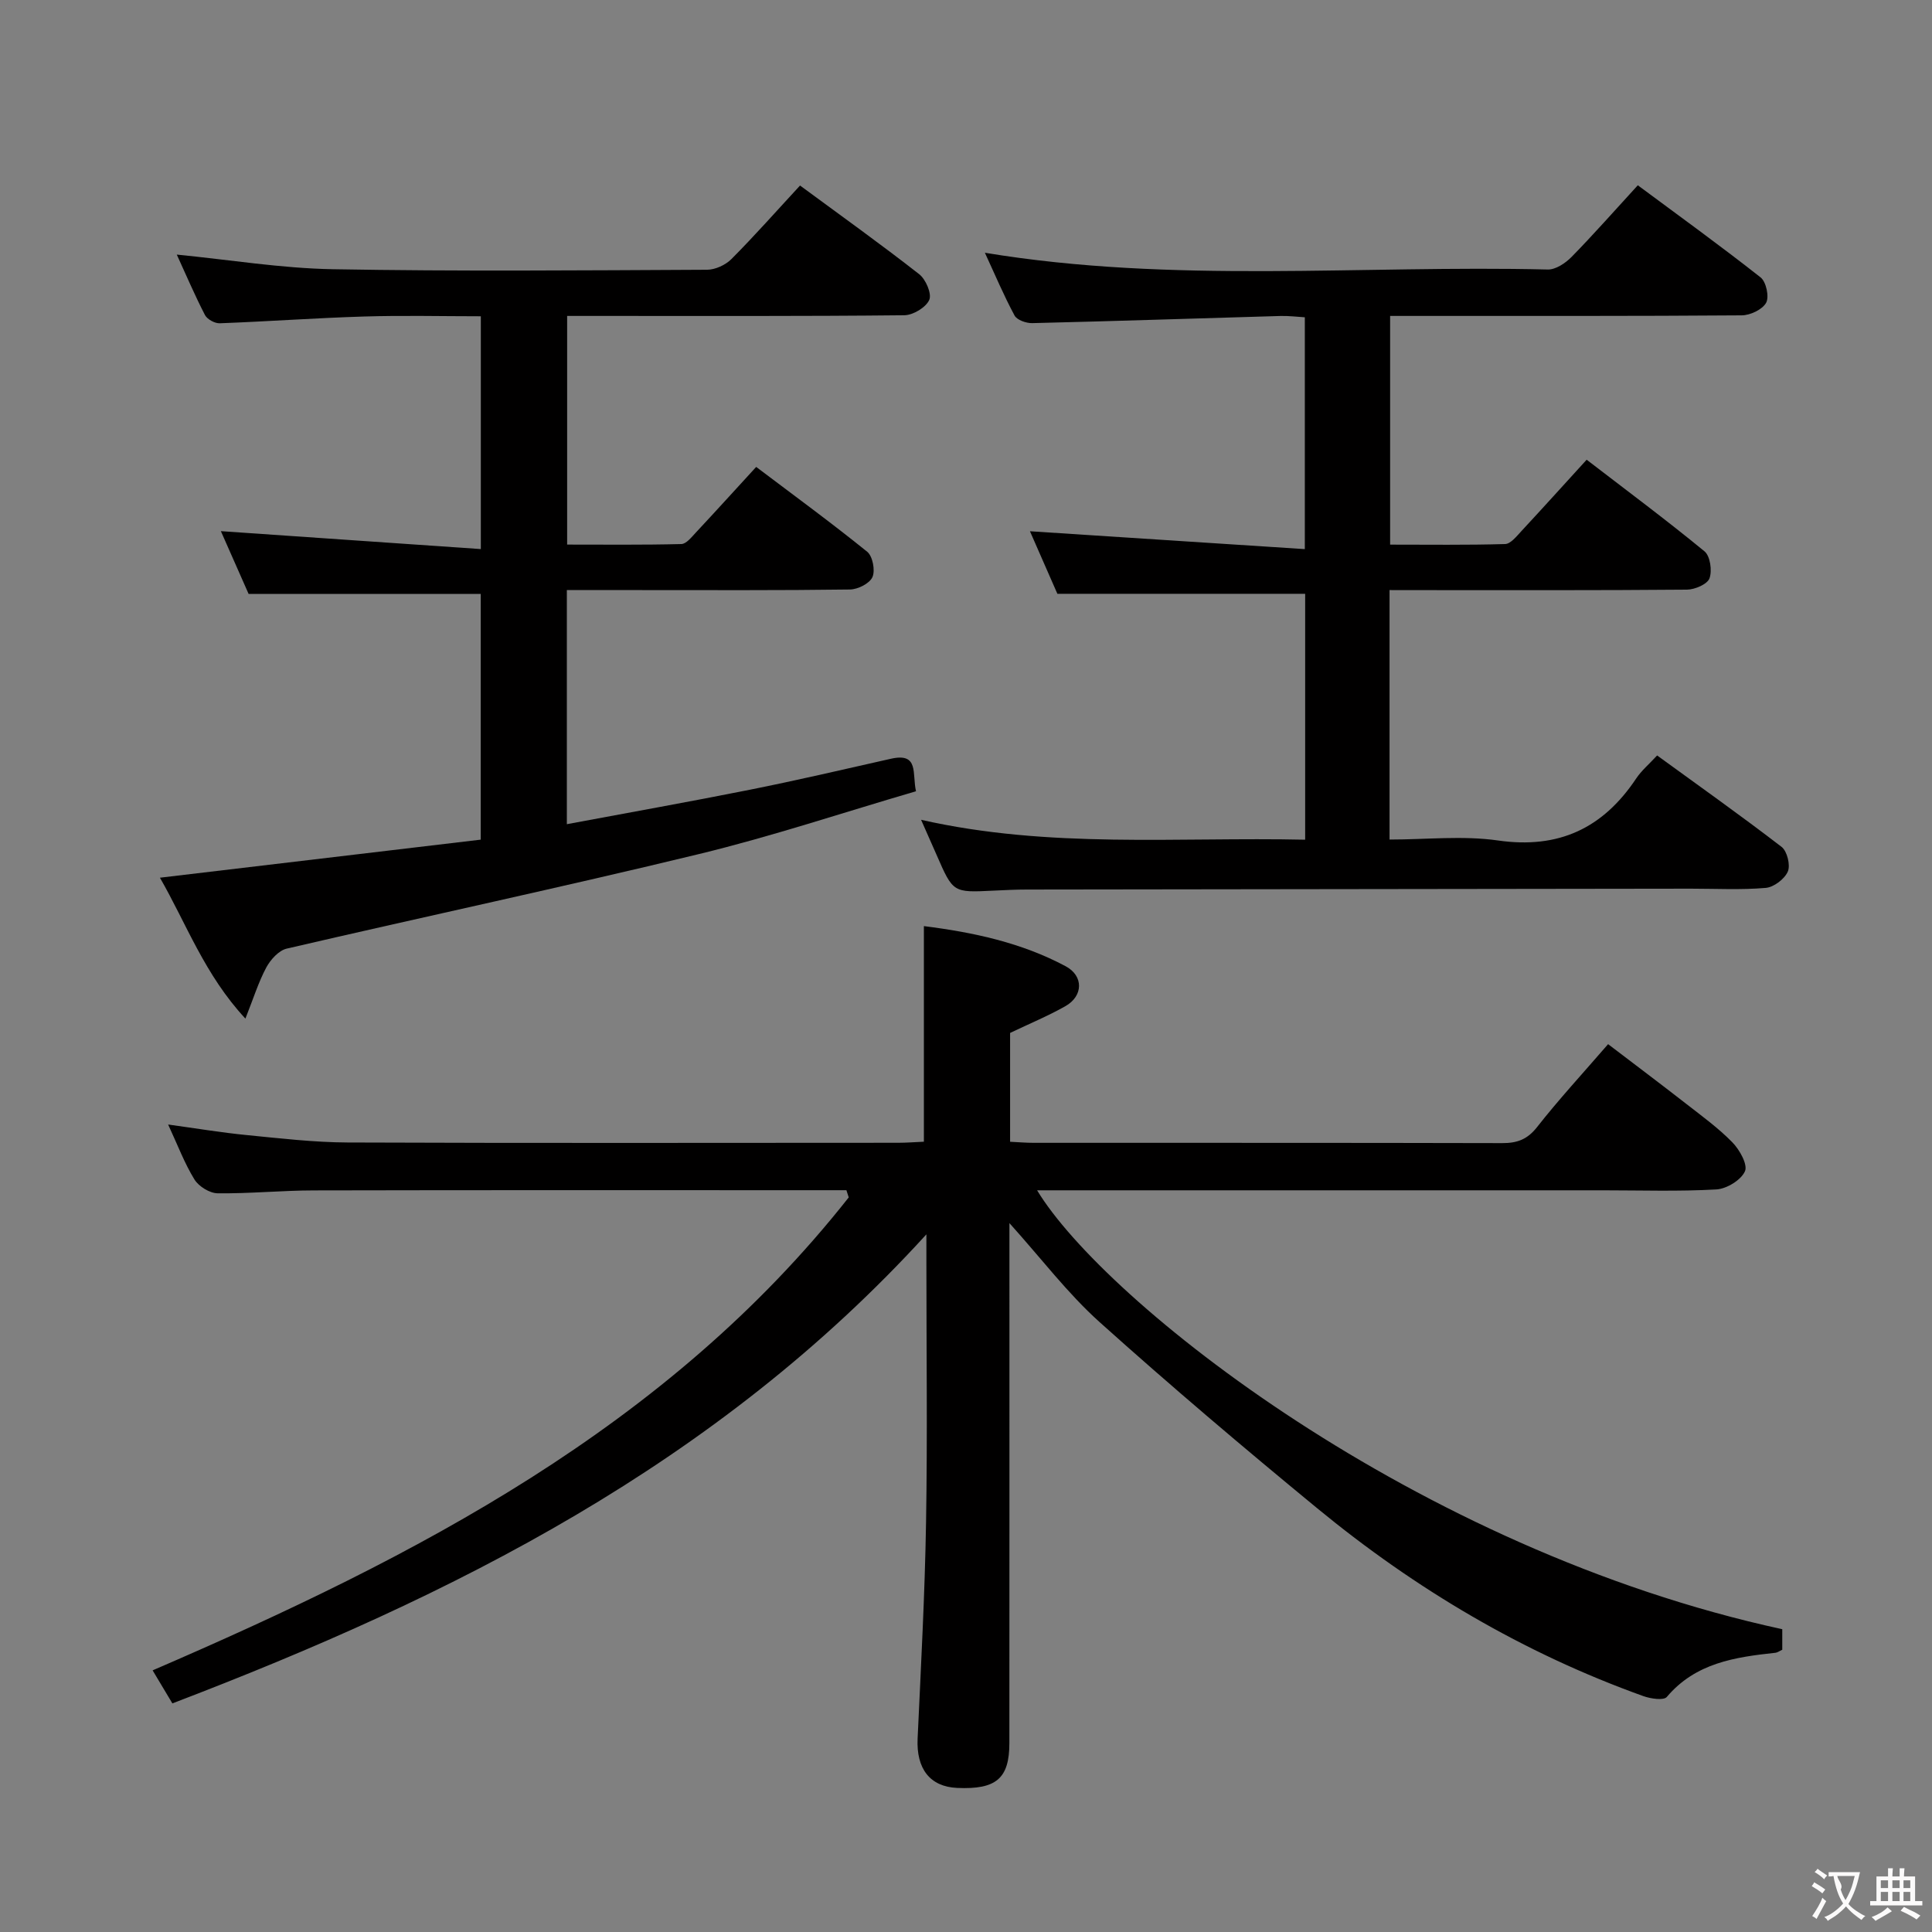 <svg enable-background="new 0 0 400 400" viewBox="0 0 400 400" xmlns="http://www.w3.org/2000/svg"><rect x="0" y="0" width="400" height="400" fill="#808080" stroke="none"/><g fill="#010000"><path d="m369 337.31v4.25c-.55.25-.97.58-1.42.63-8.36.9-16.52 2.09-22.48 9.14-.66.78-3.34.37-4.84-.16-24.83-8.9-47.21-22.17-67.51-38.87-15.28-12.57-30.39-25.37-45.11-38.59-6.59-5.92-12.02-13.12-18.65-20.48v6.16c0 33.83.01 67.66-.01 101.49 0 7.34-2.72 9.65-10.81 9.29-5.64-.25-8.47-3.97-8.19-10.19.69-14.95 1.5-29.9 1.75-44.86.3-17.83.07-35.66.07-53.49 0-1.6 0-3.2 0-6.07-43.42 47.65-98.02 74.92-156.11 97.11-1.39-2.32-2.57-4.29-4.09-6.84 54.46-23.5 106.53-50.27 144.12-97.92-.16-.5-.32-.99-.48-1.49-1.75 0-3.5 0-5.25 0-35 0-69.99-.04-104.99.04-6.65.01-13.3.68-19.94.6-1.65-.02-3.91-1.42-4.8-2.86-2.07-3.36-3.47-7.12-5.45-11.38 5.75.79 11.02 1.67 16.31 2.19 6.94.68 13.9 1.5 20.85 1.53 37.99.15 75.99.07 113.99.06 1.79 0 3.57-.15 5.32-.22 0-15 0-29.56 0-44.64 10.23 1.29 20.2 3.42 29.35 8.31 3.76 2.01 3.64 6.17-.04 8.26-3.59 2.03-7.42 3.62-11.46 5.55v22.53c1.68.08 3.28.22 4.88.22 32.33.01 64.66-.02 96.99.06 3.07.01 5.19-.73 7.21-3.29 4.51-5.75 9.48-11.13 14.73-17.2 5.45 4.16 10.84 8.2 16.15 12.34 3.28 2.56 6.69 5.03 9.58 7.99 1.5 1.53 3.23 4.63 2.6 6-.83 1.83-3.79 3.63-5.93 3.75-7.81.44-15.65.18-23.49.18-37.16 0-74.32 0-111.49 0-1.81 0-3.62 0-5.64 0 13.83 22.87 78.22 74.36 154.28 90.87z"/><path d="m287.69 122.17v51.65c7.62 0 15.17-.85 22.44.19 12.6 1.81 21.76-2.54 28.63-12.84 1.08-1.62 2.64-2.93 4.33-4.76 8.7 6.33 17.36 12.46 25.77 18.93 1.15.89 1.86 3.78 1.29 5.1-.67 1.55-2.9 3.25-4.58 3.39-5.13.44-10.32.16-15.48.16-45.83.06-91.65.11-137.48.18-2.33 0-4.66.12-6.99.23-8.3.41-8.3.42-11.69-7.36-.93-2.12-1.87-4.24-3.23-7.31 26.59 6.02 52.91 3.54 79.52 4.12 0-17.33 0-34.23 0-50.91-17.14 0-34.02 0-51.3 0-1.78-4.06-3.84-8.75-5.68-12.95 18.79 1.22 37.59 2.44 56.91 3.7 0-16.55 0-31.95 0-48-1.57-.09-3.32-.32-5.07-.27-17.12.49-34.24 1.07-51.37 1.48-1.24.03-3.16-.64-3.66-1.58-2.24-4.16-4.08-8.54-6.14-12.99 39.03 6.45 77.86 2.53 116.54 3.47 1.63.04 3.65-1.31 4.91-2.59 4.54-4.63 8.82-9.5 13.73-14.85 8.53 6.33 17.12 12.53 25.43 19.08 1.15.91 1.81 4.01 1.14 5.24-.78 1.41-3.29 2.6-5.06 2.61-22.16.17-44.33.11-66.49.12-1.97 0-3.94 0-6.3 0v47.35c7.97 0 15.89.11 23.8-.12 1.16-.03 2.39-1.62 3.38-2.68 4.41-4.75 8.75-9.56 13.51-14.78 8.26 6.35 16.49 12.47 24.4 18.97 1.18.97 1.61 4.01 1.03 5.59-.45 1.22-3.02 2.32-4.66 2.34-18.5.16-36.99.1-55.49.1-1.83-.01-3.65-.01-6.09-.01z"/><path d="m117.36 122.17v48.47c12.91-2.42 25.47-4.65 37.97-7.15 9.75-1.95 19.43-4.21 29.13-6.4 5.89-1.33 4.35 3.12 5.19 6.73-15.06 4.4-29.83 9.34-44.92 13-28.37 6.88-56.93 12.97-85.36 19.58-1.66.38-3.36 2.28-4.24 3.91-1.62 3.03-2.65 6.37-4.32 10.58-8.43-9.06-12.22-19.66-17.7-29.17 22.35-2.65 44.22-5.25 66.42-7.88 0-17.36 0-34.22 0-50.88-15.89 0-31.62 0-48.06 0-1.7-3.84-3.75-8.5-5.74-12.99 17.95 1.24 35.66 2.46 53.82 3.71 0-16.64 0-32.04 0-48.2-8 0-16.1-.2-24.19.05-9.96.3-19.91 1.03-29.87 1.4-1.02.04-2.59-.82-3.05-1.7-2.12-4.1-3.93-8.36-5.84-12.52 10.99 1.08 21.64 2.84 32.31 3.03 25.82.46 51.65.23 77.47.11 1.72-.01 3.84-.99 5.06-2.22 4.79-4.81 9.29-9.91 14.2-15.22 8.44 6.22 16.69 12.12 24.67 18.36 1.37 1.07 2.65 4.07 2.08 5.33-.7 1.56-3.36 3.16-5.19 3.17-21.16.22-42.32.14-63.48.14-1.97 0-3.95 0-6.3 0v47.34c7.81 0 15.74.09 23.65-.11 1.02-.03 2.11-1.43 2.99-2.37 4.08-4.37 8.1-8.8 12.5-13.6 7.77 5.87 15.53 11.54 22.99 17.57 1.13.92 1.69 3.87 1.08 5.24-.59 1.33-3.02 2.55-4.67 2.57-14.66.2-29.32.12-43.98.12-4.76 0-9.55 0-14.62 0z"/></g><path d="m377.9 391.2c-.2.3-.4.5-.6.8-.7-.6-1.4-1-2.2-1.5.2-.3.4-.5.5-.8.6.4 1.4.8 2.3 1.5zm-1.8 6.1c-.2-.2-.5-.4-.9-.6.4-.6.8-1.2 1.2-1.9s.7-1.3.9-1.9c.3.3.5.5.8.7-.7 1.3-1.4 2.6-2 3.7zm2.2-9c-.3.3-.5.5-.6.8-.6-.6-1.3-1.1-2-1.5.3-.3.5-.5.6-.7.6.5 1.3.9 2 1.4zm.3.2v-.9h2 4.5c-.3 1.3-.6 2.5-1 3.6s-.9 2.1-1.4 3c.4.5 1 1 1.6 1.4s1.2.8 1.9 1.1c-.3.2-.5.4-.8.8-.4-.3-1-.7-1.6-1.2s-1.2-1.1-1.6-1.6c-.5.6-1.1 1.1-1.7 1.6s-1.4.9-2.1 1.4c-.1-.3-.3-.5-.7-.8.6-.2 1.2-.5 1.9-1s1.4-1.1 2-1.8c-.5-.8-.9-1.6-1.2-2.5s-.6-2-.8-3.2c-.4.1-.7.1-1 .1zm2.5 2.7c.3 1 .7 1.7 1 2.2.3-.5.6-1.1 1-2s.6-1.9.9-3h-3.2-.4c.1.9 1.3 1.8.7 2.8z" fill="#fbfafa"/><path d="m396.5 388.5v1.5 3.6h1.5v.9c-.4 0-1 0-1.7 0h-7.9c-.5 0-.9 0-1.2 0v-.9h1.3v-3.5c0-.7 0-1.2 0-1.6h2.4c0-.8 0-1.4 0-1.7h1c0 .3-.1.8-.1 1.7h1.5c0-.8 0-1.4 0-1.7h1c0 .3-.1.9-.1 1.7zm-8.2 9.2c-.2-.3-.5-.5-.8-.8.8-.3 1.4-.6 1.9-.9s1-.7 1.4-1.1c.3.3.6.5.9.8-1.6 1-2.8 1.6-3.4 2zm2.6-6.8v-1.6h-1.5v1.6zm0 2.7v-1.9h-1.5v1.9zm2.4-2.7v-1.6h-1.5v1.6zm0 2.7v-1.9h-1.5v1.9zm.2 2 .7-.8c.4.2.9.5 1.6.8s1.3.7 1.8 1c-.3.3-.5.5-.8.8-.4-.3-1.5-1-3.3-1.8zm2-4.7v-1.6h-1.4v1.6zm0 2.7v-1.9h-1.4v1.9z" fill="#fbfafa"/></svg>